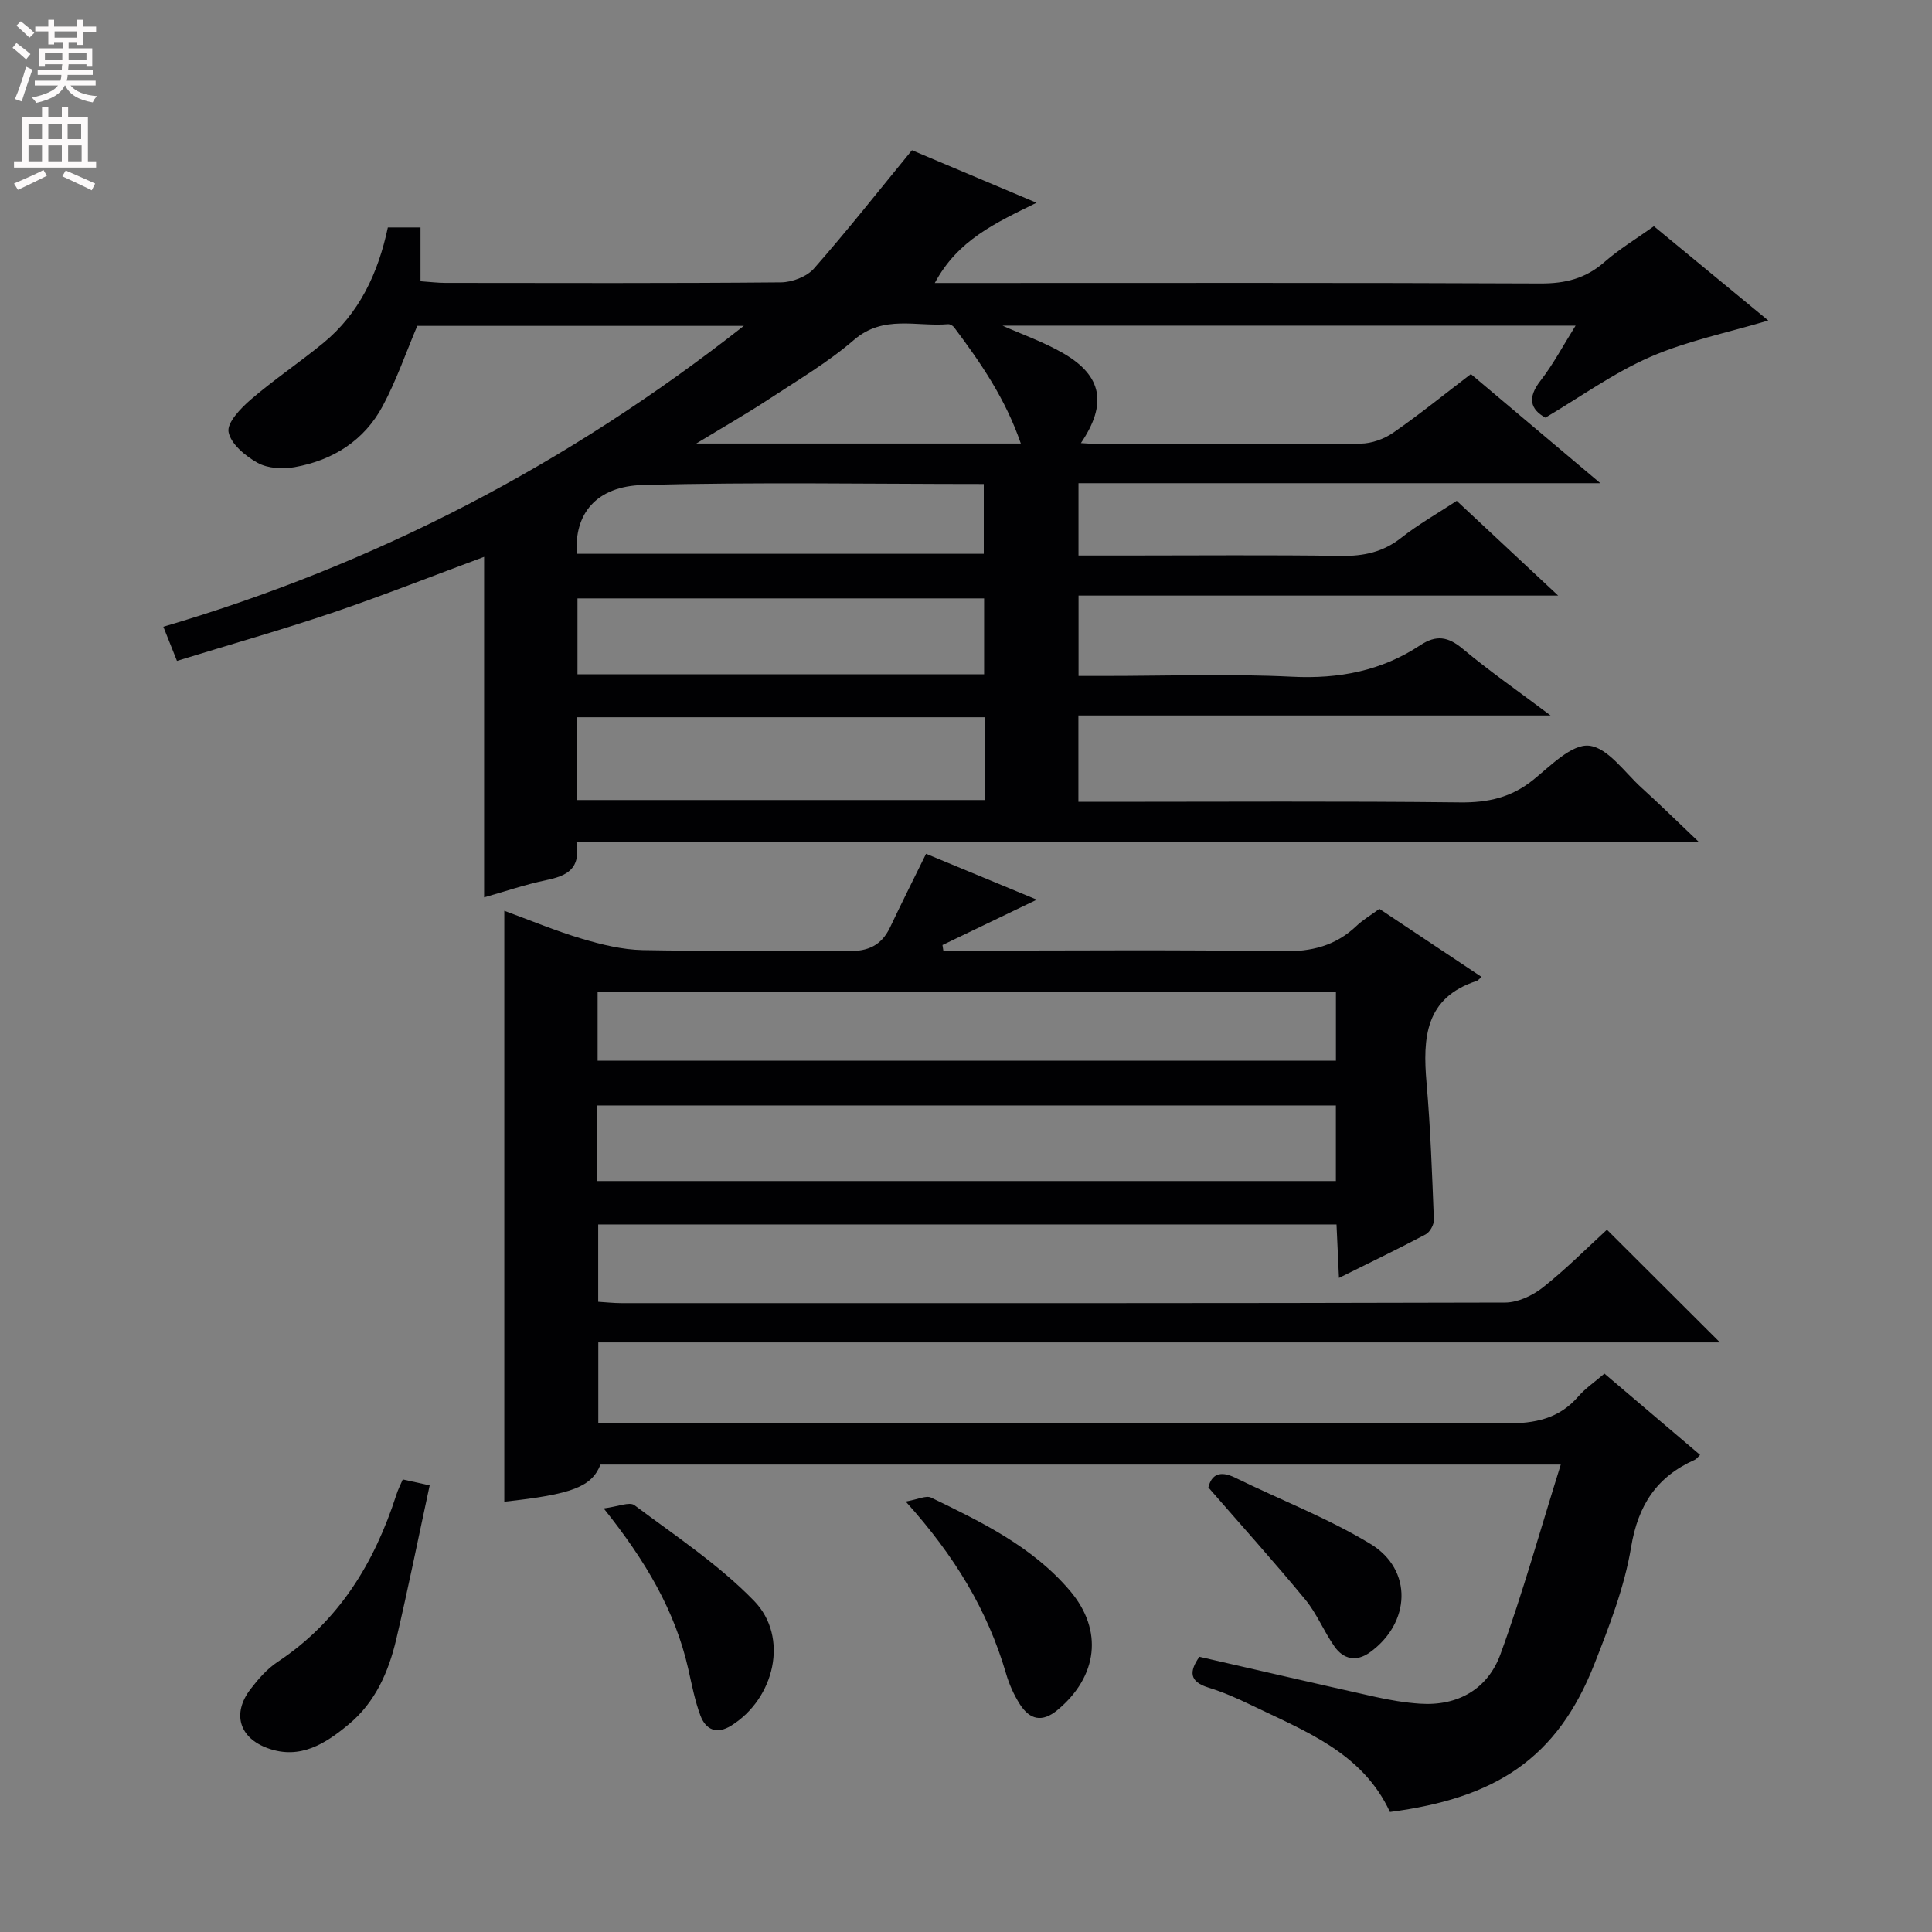 <svg enable-background="new 0 0 400 400" viewBox="0 0 400 400" xmlns="http://www.w3.org/2000/svg"><rect x="0" y="0" width="400" height="400" fill="#808080" stroke="none"/><g fill="#010103"><path d="m36.64 136.83c-1.15-2.89-1.88-4.7-2.82-7.07 43.91-12.93 83.6-33.53 120.18-62.29-23.2 0-45.48 0-67.61 0-2.31 5.45-4.3 11.26-7.16 16.6-3.83 7.16-10.32 11.24-18.24 12.65-2.46.44-5.55.27-7.65-.89-2.53-1.4-5.56-3.92-6.02-6.39-.36-1.92 2.53-4.93 4.61-6.72 4.79-4.12 10.07-7.66 14.96-11.67 7.52-6.16 11.4-14.5 13.41-23.96h6.76v11.14c1.95.13 3.54.34 5.13.34 23.16.02 46.33.1 69.49-.11 2.33-.02 5.35-1.17 6.84-2.86 6.9-7.84 13.36-16.05 20.29-24.5 8 3.38 16.47 6.95 25.79 10.88-8.53 4.2-16.29 7.7-21.06 16.61h6.43c39.66 0 79.32-.08 118.98.1 5.13.02 9.33-1.02 13.21-4.42 3.11-2.72 6.7-4.89 10.26-7.43 7.89 6.5 15.67 12.92 23.68 19.52-8.5 2.54-16.83 4.22-24.44 7.54-7.54 3.29-14.37 8.23-21.7 12.57-3.16-1.75-3.76-4.13-1.01-7.66 2.63-3.38 4.65-7.23 7.26-11.39-40 0-79.5 0-118.66 0 3.97 1.78 8.52 3.36 12.62 5.74 8.01 4.64 9.12 10.46 3.62 18.58 1.48.08 2.7.2 3.92.2 18 .01 35.99.09 53.99-.09 2.28-.02 4.86-.95 6.75-2.26 5.44-3.77 10.6-7.96 16.08-12.14 8.75 7.38 17.24 14.53 26.8 22.59-36.79 0-72.27 0-108.04 0v14.97h9.88c14.83 0 29.66-.14 44.49.08 4.7.07 8.71-.79 12.47-3.76 3.51-2.77 7.44-4.99 11.47-7.64 6.69 6.25 13.3 12.43 21 19.62-33.97 0-66.5 0-99.3 0v16.64h5.24c13 0 26.02-.48 38.99.16 9.69.48 18.49-1.21 26.51-6.52 3.33-2.2 5.78-1.79 8.8.74 5.43 4.54 11.27 8.6 18.19 13.8-33.51 0-65.51 0-97.76 0v17.88h5.52c24.5 0 48.99-.16 73.49.12 5.79.07 10.63-1.01 15.17-4.68 3.59-2.9 7.95-7.43 11.54-7.06 3.9.4 7.38 5.55 10.92 8.75 3.68 3.33 7.22 6.82 11.73 11.1-77.94 0-154.89 0-232.32 0 1.04 5.76-2.08 7.11-6.21 7.98-4.37.91-8.62 2.37-12.88 3.57 0-23.56 0-46.9 0-70.5-10.45 3.87-20.91 8.01-31.54 11.62-10.51 3.54-21.18 6.57-32.05 9.92zm167.2 11.67c-28.4 0-56.27 0-84.39 0v17.14h84.39c0-5.82 0-11.28 0-17.14zm-.09-24.61c-28.27 0-56.29 0-84.19 0v15.71h84.19c0-5.44 0-10.54 0-15.71zm-84.33-9.23h84.26c0-4.91 0-9.48 0-14.45-23.73 0-47.15-.42-70.54.2-9.71.26-14.28 5.95-13.72 14.25zm91.93-22.83c-3.19-9.32-8.35-16.77-13.8-24.05-.26-.35-.86-.69-1.26-.66-6.56.56-13.39-2.01-19.49 3.26-5.37 4.64-11.6 8.31-17.56 12.23-4.58 3.01-9.35 5.73-15.08 9.22z"/><path d="m191.73 176.77c7.53 3.12 15.02 6.22 22.93 9.5-6.85 3.3-13.19 6.35-19.53 9.39.06.39.12.77.18 1.16h4.67c21.83 0 43.66-.21 65.48.14 6.05.1 11.04-1.12 15.39-5.26 1.31-1.25 2.92-2.19 4.74-3.53 6.97 4.64 13.97 9.31 21.15 14.09-.53.45-.73.74-1 .83-10.7 3.47-11.19 11.8-10.39 21.08.82 9.43 1.15 18.91 1.52 28.37.04 1.01-.82 2.56-1.71 3.03-5.69 3.02-11.5 5.81-17.94 9.01-.18-4-.34-7.37-.51-11.07-50.92 0-101.66 0-152.86 0v16.01c1.63.1 3.22.28 4.82.28 60.99.01 121.97.05 182.96-.12 2.63-.01 5.68-1.45 7.81-3.13 4.81-3.81 9.16-8.2 13.26-11.95 7.85 7.83 15.62 15.58 23.39 23.33-76.98 0-154.37 0-232.22 0v16.66h6.41c60.49 0 120.97-.08 181.46.12 6.05.02 11.05-.95 15.09-5.65 1.39-1.61 3.23-2.84 5.35-4.67 6.56 5.58 13.09 11.13 19.8 16.83-.48.46-.73.85-1.09 1.01-7.88 3.51-11.74 9.37-13.19 18.09-1.37 8.26-4.5 16.32-7.59 24.18-7.75 19.74-20.61 27.81-42.34 30.65-5.72-12.35-17.67-16.77-28.83-22.18-2.84-1.38-5.76-2.65-8.77-3.58-3.97-1.23-3.98-3.32-1.85-6.37 12.12 2.77 24.21 5.58 36.32 8.28 3.07.68 6.21 1.22 9.34 1.43 7.9.53 14.04-3.06 16.66-10.21 4.64-12.7 8.26-25.78 12.5-39.3-67.24 0-133.02 0-198.81 0-1.85 4.61-5.83 6.16-19.92 7.69 0-40.51 0-81.01 0-122.34 5.38 1.97 10.63 4.17 16.07 5.79 4.07 1.21 8.35 2.26 12.56 2.35 14.16.29 28.33-.06 42.49.21 4.23.08 6.96-1.19 8.75-4.92 2.32-4.91 4.77-9.78 7.45-15.23zm-68.1 67.75h152.95c0-5.49 0-10.56 0-15.65-51.18 0-102.01 0-152.95 0zm.1-24.92h152.86c0-4.99 0-9.57 0-14.31-51.07 0-101.8 0-152.86 0z"/><path d="m83.39 306.3c1.56.35 2.98.66 5.57 1.23-2.31 10.69-4.45 21.33-6.93 31.9-1.58 6.72-4.34 13.01-9.8 17.55-4.8 4-10.05 7.39-16.74 4.99-5.98-2.14-7.47-7.21-3.64-12.23 1.6-2.09 3.43-4.2 5.6-5.64 12.69-8.4 20.06-20.48 24.61-34.62.33-1.07.87-2.09 1.33-3.18z"/><path d="m187.52 310.88c2.51-.44 4.22-1.32 5.25-.82 10.49 5.07 21.06 10.2 28.78 19.32 6.93 8.19 5.71 17.71-2.57 24.63-3.24 2.71-5.8 2.02-7.84-1.18-1.23-1.94-2.21-4.13-2.85-6.34-3.81-13.03-10.59-24.33-20.77-35.61z"/><path d="m124.99 312.3c2.96-.37 5.34-1.43 6.36-.67 8.47 6.34 17.44 12.28 24.76 19.8 7.31 7.51 4.26 20.27-4.73 25.85-2.99 1.86-5.26.86-6.37-2.1-1.15-3.08-1.77-6.37-2.5-9.59-2.72-12.09-8.85-22.44-17.52-33.29z"/><path d="m250.18 307.96c.63-2.62 2.33-3.6 5.55-2.02 9.34 4.58 19.16 8.35 28.02 13.72 8.83 5.35 8.32 16.37-.14 22.45-2.8 2.01-5.46 1.44-7.33-1.23-2.19-3.11-3.63-6.79-6.03-9.7-6.42-7.78-13.17-15.29-20.07-23.22z"/></g><path d="m2.6 9.9.8-1c.9.7 1.9 1.4 2.9 2.3l-.9 1.1c-1.1-1-2-1.8-2.8-2.4zm.5 10.6c.9-2.1 1.6-4.3 2.3-6.7.4.2.8.4 1.3.6-.7 2.1-1.5 4.3-2.2 6.6zm.3-15.2.9-.9c1 .8 2 1.6 2.8 2.4l-1 1c-.9-.9-1.8-1.7-2.7-2.5zm12.6-1.2h1.2v1.4h2.7v1.1h-2.7v2.7h-1.2v-.6h-1.8v1.3h4.9v3.8h-1.2v-.5h-3.7c0 .4-.1.9-.1 1.2h5.1v1h-5.2c0 .5-.1.9-.2 1.2h6v1h-5.2c1.1 1.3 2.9 2 5.5 2.2-.4.4-.7.8-.9 1.3-2.9-.5-4.8-1.6-5.7-3.5h-.1c-.8 1.7-2.7 2.9-5.9 3.6-.2-.4-.6-.8-.9-1.1 2.8-.6 4.6-1.4 5.4-2.5h-4.8v-1h5.3c.1-.3.2-.7.2-1.2h-4.9v-1h5c0-.4 0-.8.1-1.2h-3.6v.5h-1.2v-3.8h4.9v-1.3h-1.8v.5h-1.2v-2.7h-2.7v-1h2.7v-1.4h1.2v1.4h4.8zm-6.7 8.3h3.6c0-.4 0-.9 0-1.4h-3.6zm1.9-4.6h4.8v-1.3h-4.7v1.3zm6.7 3.2h-3.7v1.4h3.7z" fill="#fcfafa"/><path d="m8.7 22.1h1.3v2.2h2.8v-2.2h1.3v2.2h4.1v9.1h1.7v1.3h-17v-1.3h1.7v-9.1h4.1zm.3 13.1.7 1.2c-1.8.9-3.8 1.9-6 2.9-.2-.4-.5-.8-.8-1.3 2.3-1 4.4-1.9 6.1-2.8zm-3.1-6.4h2.8v-3.2h-2.8zm0 4.6h2.8v-3.3h-2.8zm4.1-4.6h2.8v-3.2h-2.8zm0 4.6h2.8v-3.3h-2.8zm3.6 1.9c2.1.9 4.1 1.8 6.1 2.7l-.7 1.4c-2.2-1.1-4.2-2-6.1-2.9zm3.2-9.7h-2.8v3.2h2.8zm-2.7 7.8h2.8v-3.3h-2.8z" fill="#fcfafa"/></svg>